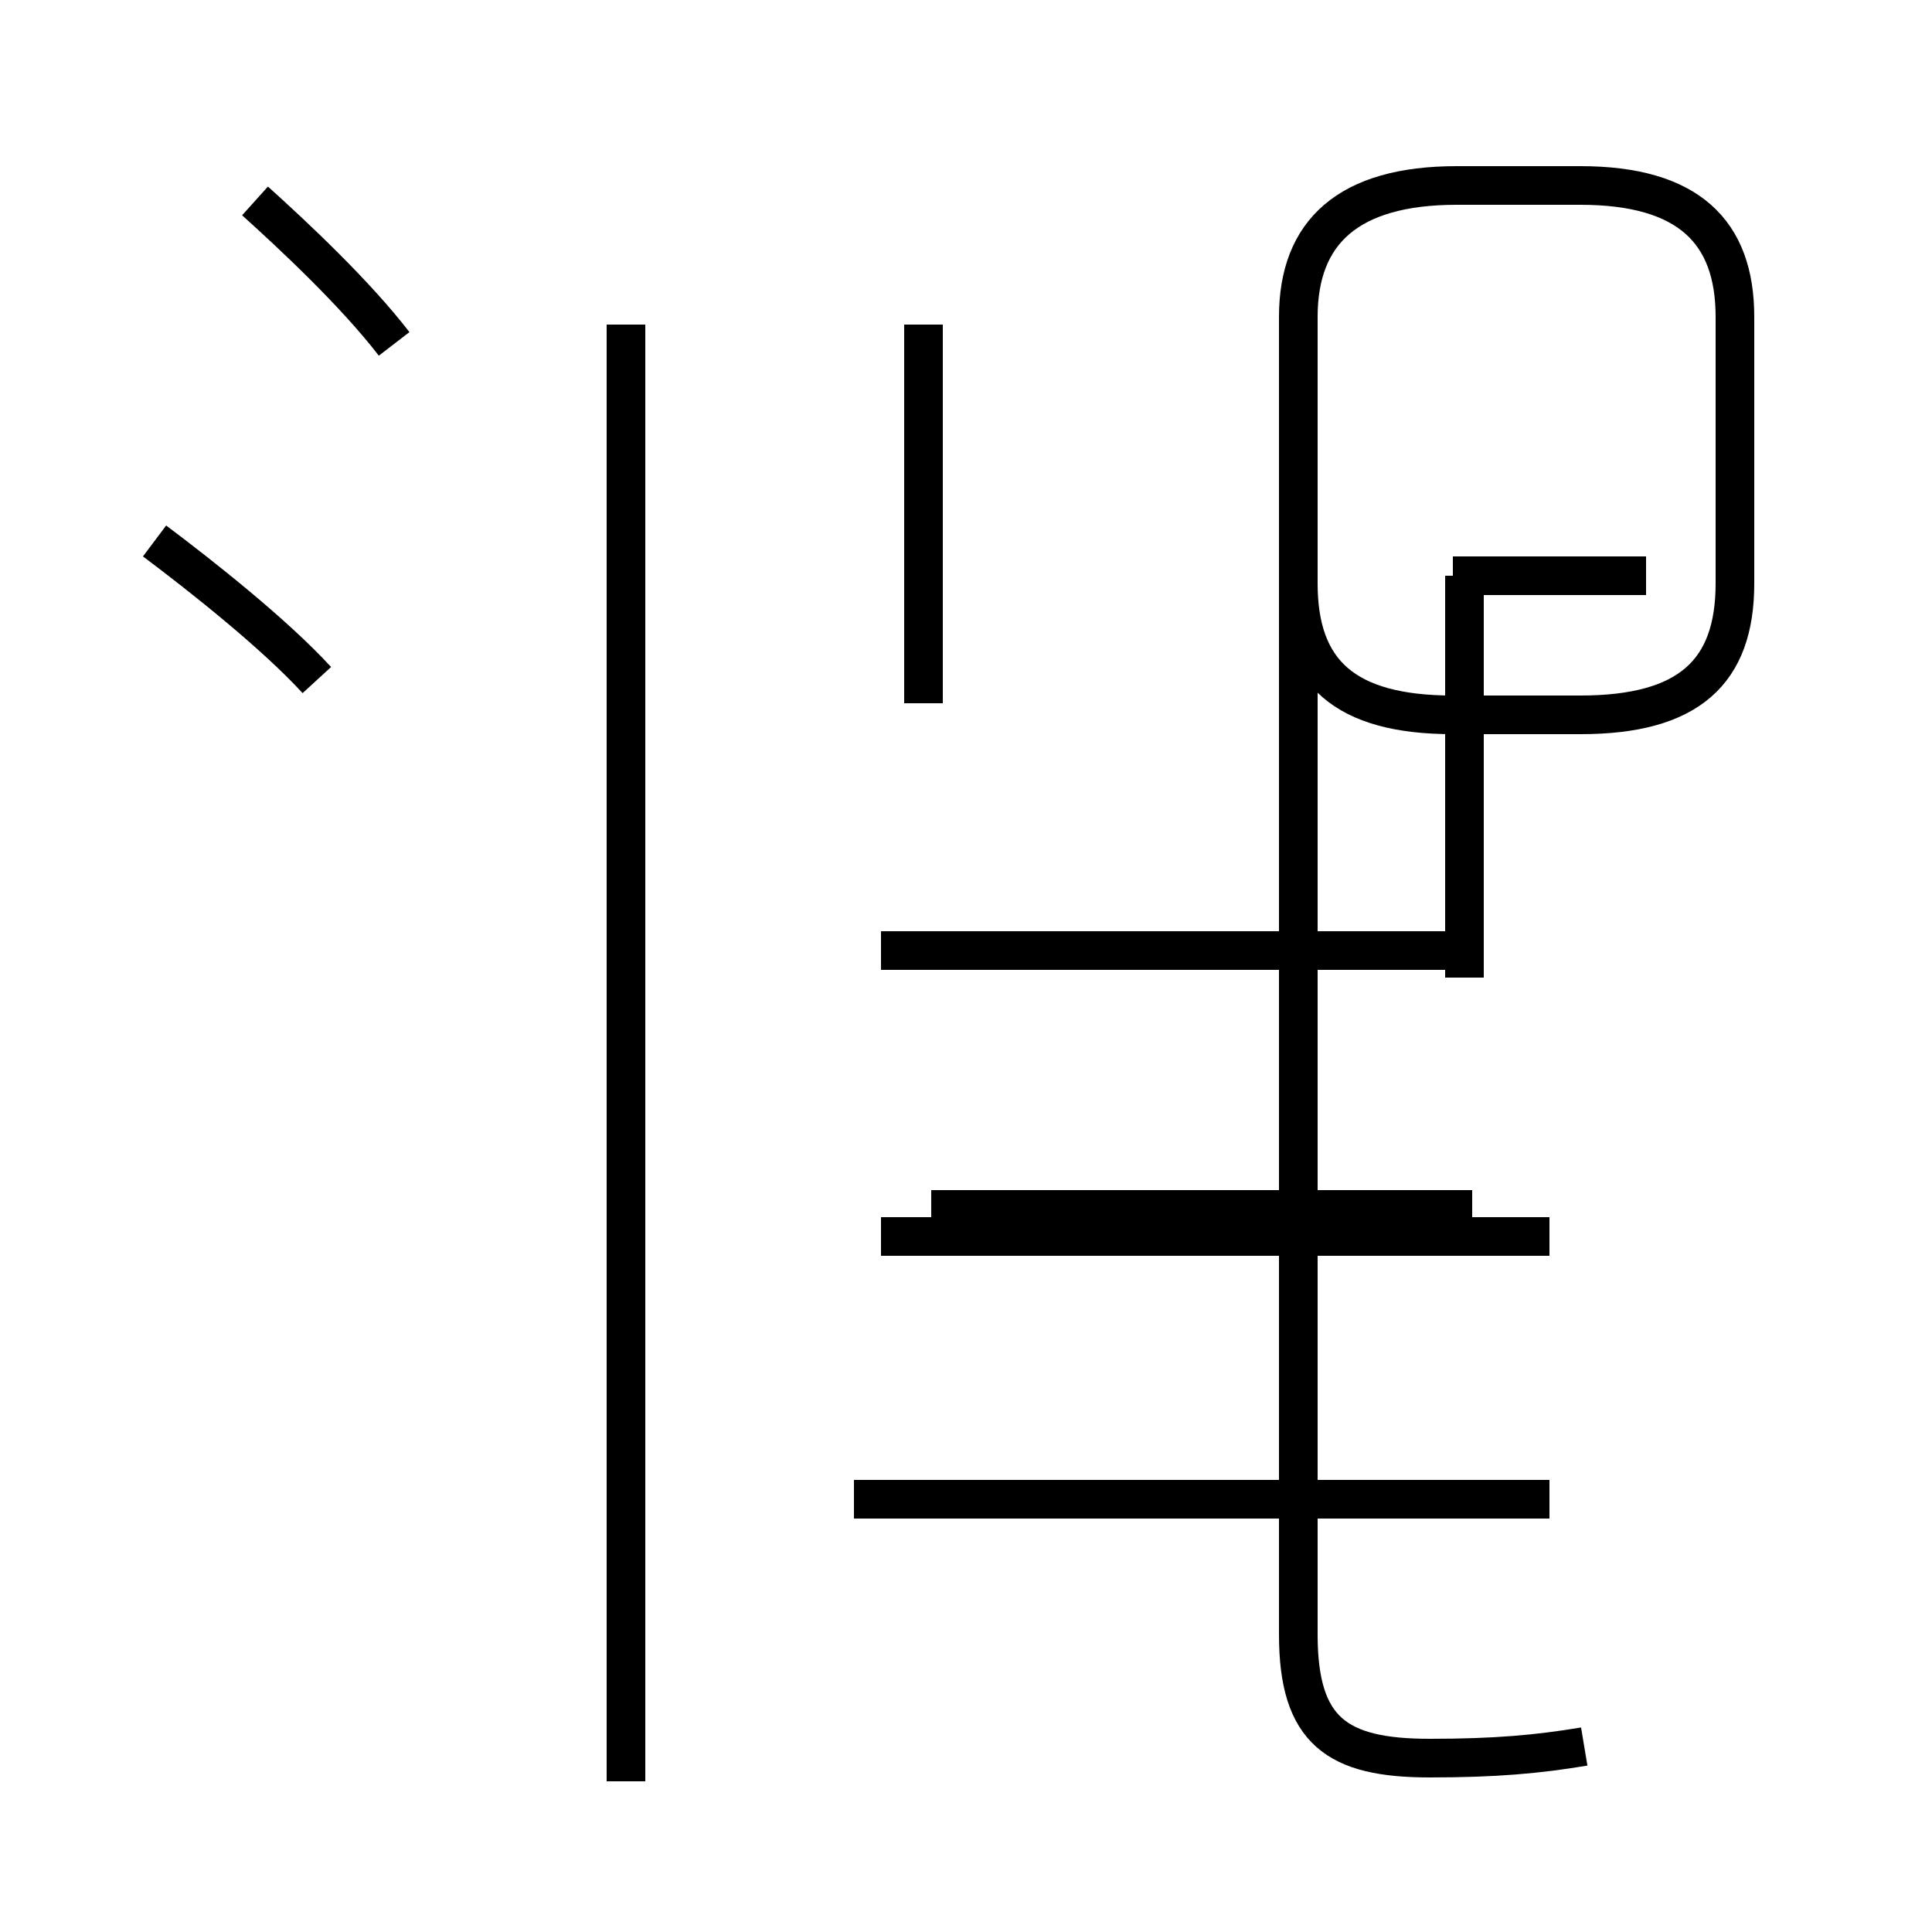 <?xml version='1.0' encoding='utf8'?>
<svg viewBox="0.0 -44.0 50.0 50.0" version="1.1" xmlns="http://www.w3.org/2000/svg">
<rect x="0.0" y="-44.0" width="50.0" height="50.0" fill="#808080" stroke="none"/>
<rect x="-1000" y="-1000" width="2000" height="2000" stroke="white" fill="white"/>
<g style="fill:none; stroke:#000000;  stroke-width:1">
<path d="M 10.2 35.1 C 9.2 36.4 7.6 37.9 6.6 38.8 M 8.2 26.4 C 7.1 27.6 5.2 29.1 4.0 30.0 M 16.2 -2.1 L 16.2 35.6 M 23.9 25.8 L 23.9 35.6 M 41.0 -1.2 C 39.8 -1.4 38.7 -1.5 37.0 -1.5 C 34.6 -1.5 33.6 -0.8 33.6 1.7 L 33.6 35.8 C 33.6 38.0 34.9 39.2 37.7 39.2 L 40.9 39.2 C 43.7 39.2 44.9 38.0 44.9 35.8 L 44.9 28.9 C 44.9 26.6 43.7 25.5 40.9 25.5 L 37.6 25.5 C 34.8 25.5 33.6 26.6 33.6 28.9 L 33.6 31.1 L 33.6 35.6 M 38.1 19.4 L 22.8 19.4 M 40.1 5.2 L 22.1 5.2 M 37.9 12.7 L 24.1 12.7 M 42.6 29.1 L 37.6 29.1 M 37.9 18.7 L 37.9 29.1 M 40.1 12.0 L 22.8 12.0 M 38.1 12.7 L 24.1 12.7 " transform="scale(1, -1)" />
</g>
</svg>